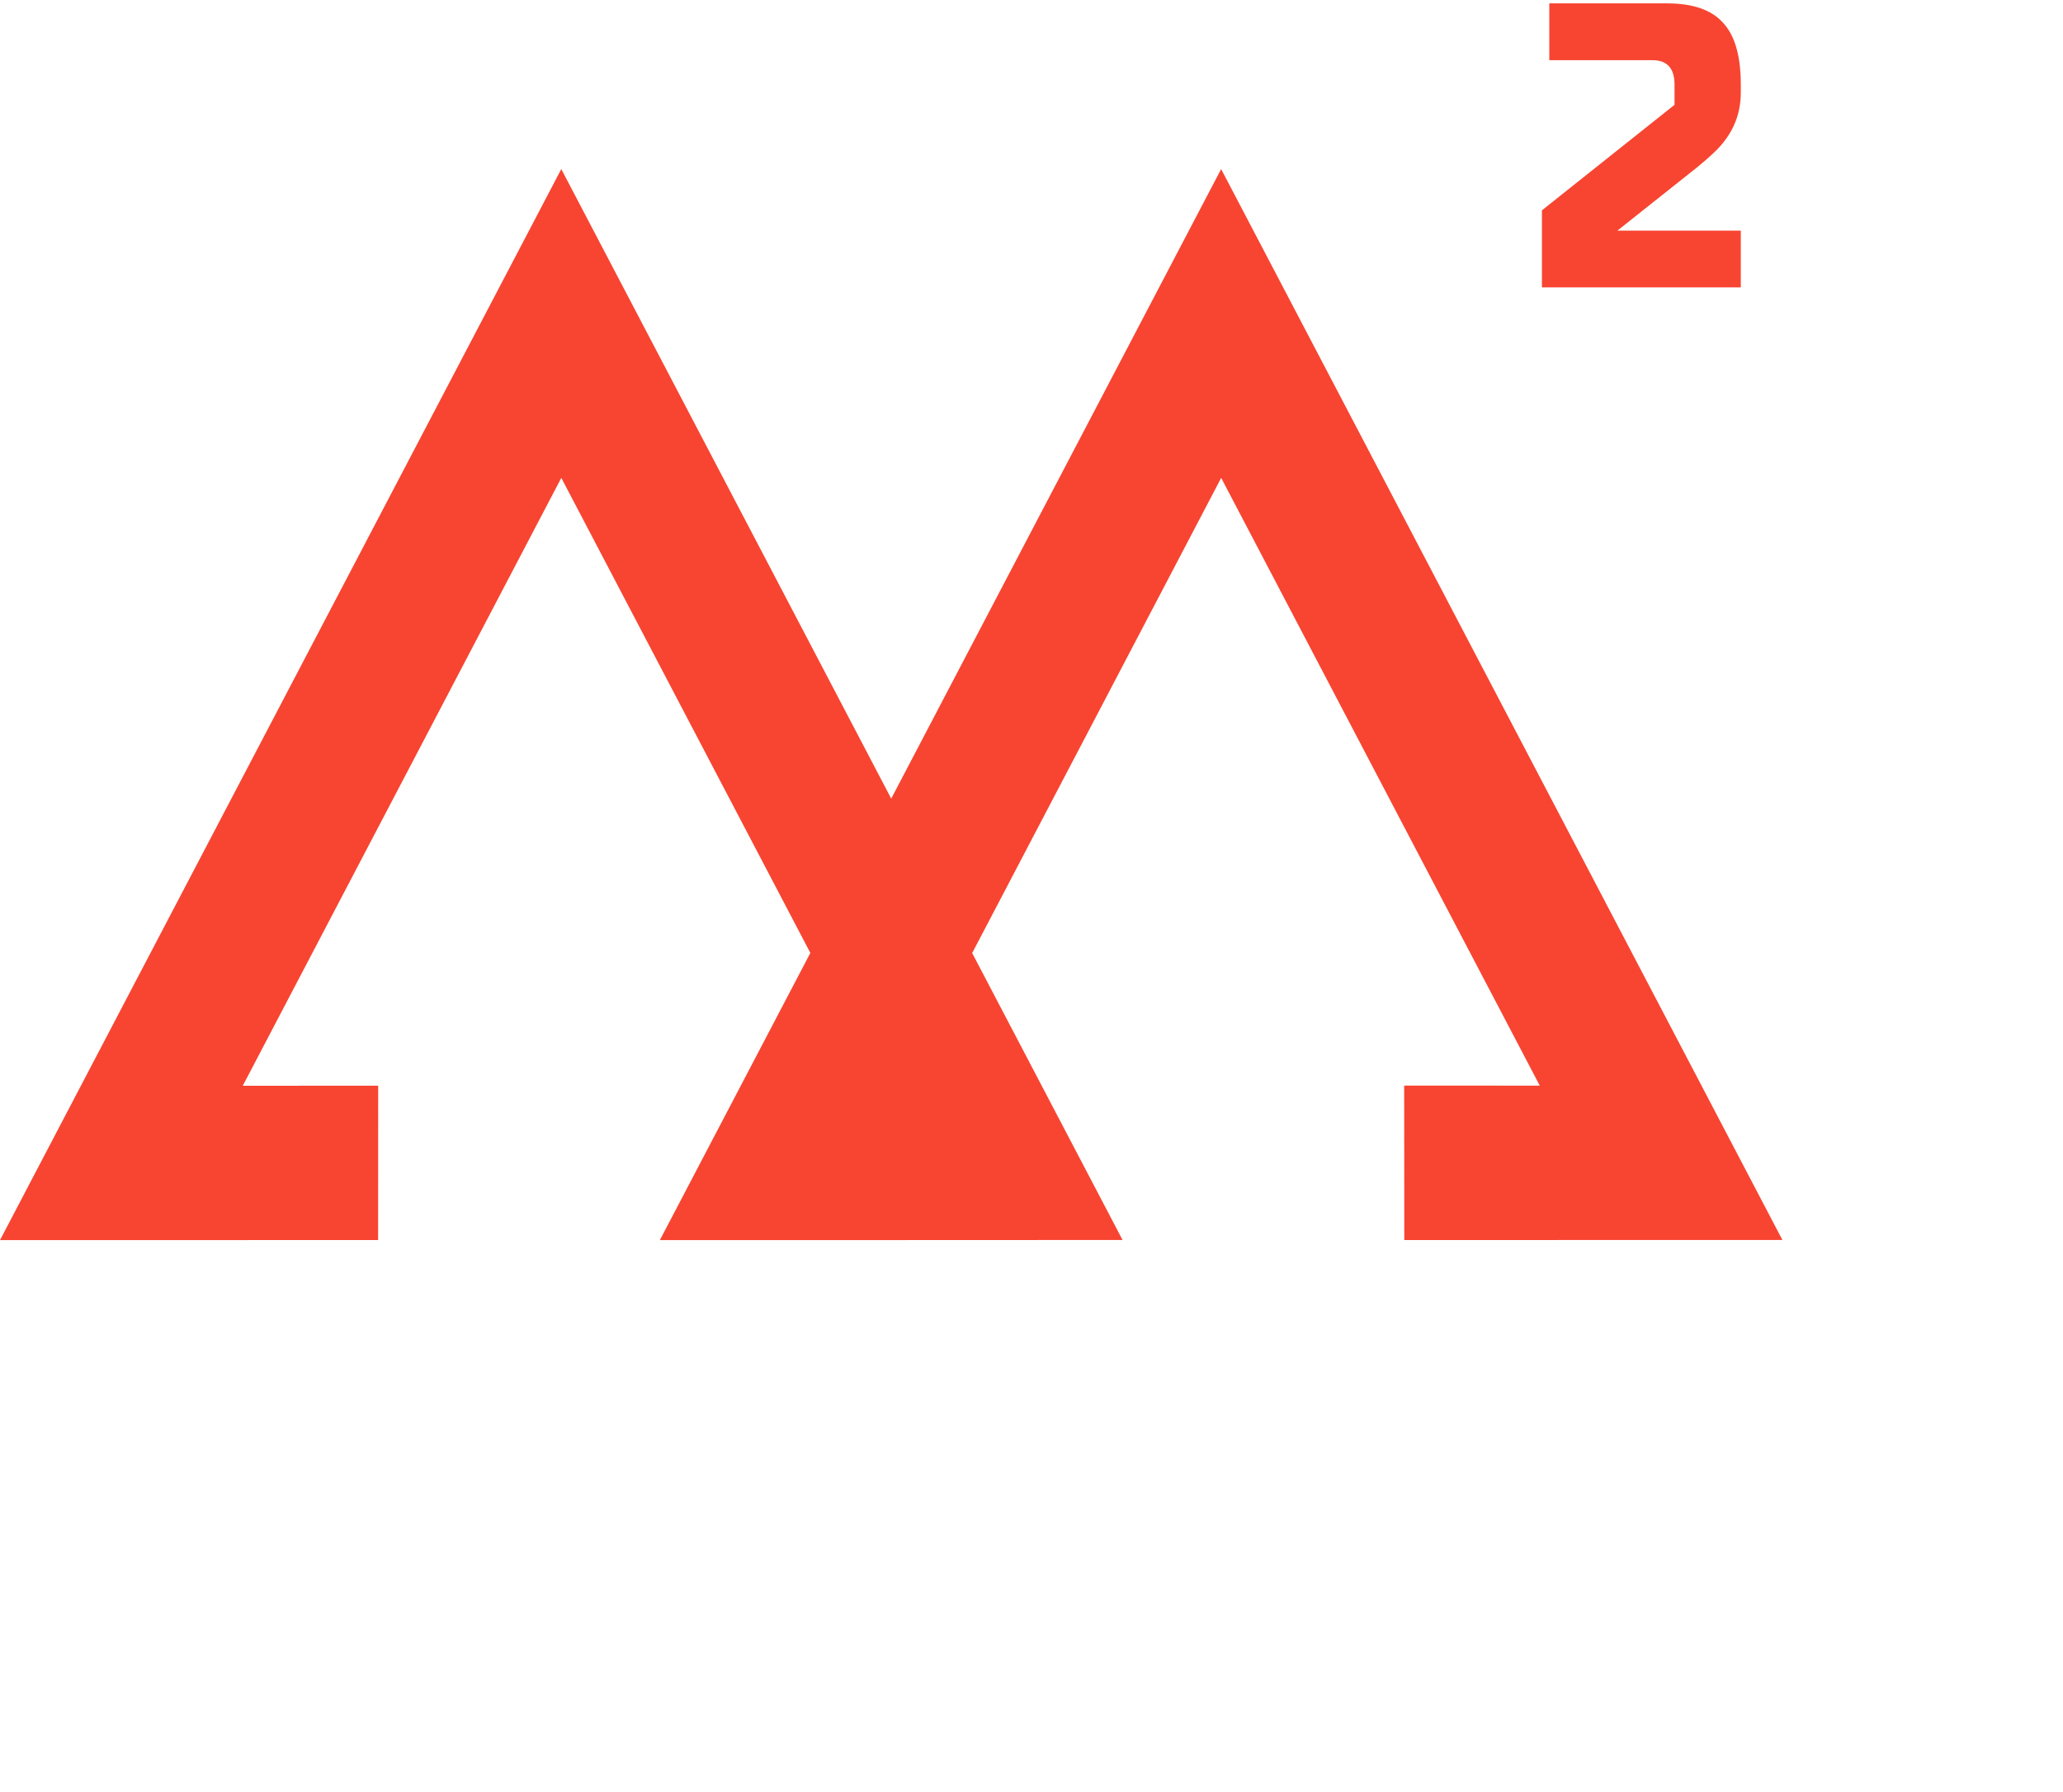 <svg width="122" height="106" viewBox="0 0 122 106" fill="none" xmlns="http://www.w3.org/2000/svg">
<path d="M22.361 73.347L22.365 64.218L14.357 64.22L33.194 28.266L52.036 64.214L44.017 64.21L44.023 73.346L66.385 73.343L33.192 10L0 73.35L22.361 73.347Z" fill="#F74532"/>
<path d="M61.384 73.347L61.388 64.218L53.379 64.22L72.217 28.266L91.058 64.214L83.039 64.21L83.046 73.346L105.407 73.343L72.214 10L39.022 73.35L61.384 73.347Z" fill="#F74532"/>
<path d="M102.946 5.48C102.946 6.84 102.424 8.016 101.378 9.008C101.059 9.312 100.71 9.616 100.333 9.92L95.65 13.64H102.946V17H91.185V12.44L99.026 6.2V5C99.026 4.04 98.59 3.56 97.719 3.56H91.621V0.2H98.59C100.115 0.2 101.218 0.584 101.901 1.352C102.598 2.104 102.946 3.32 102.946 5V5.48Z" fill="#F74532"/>
</svg>
